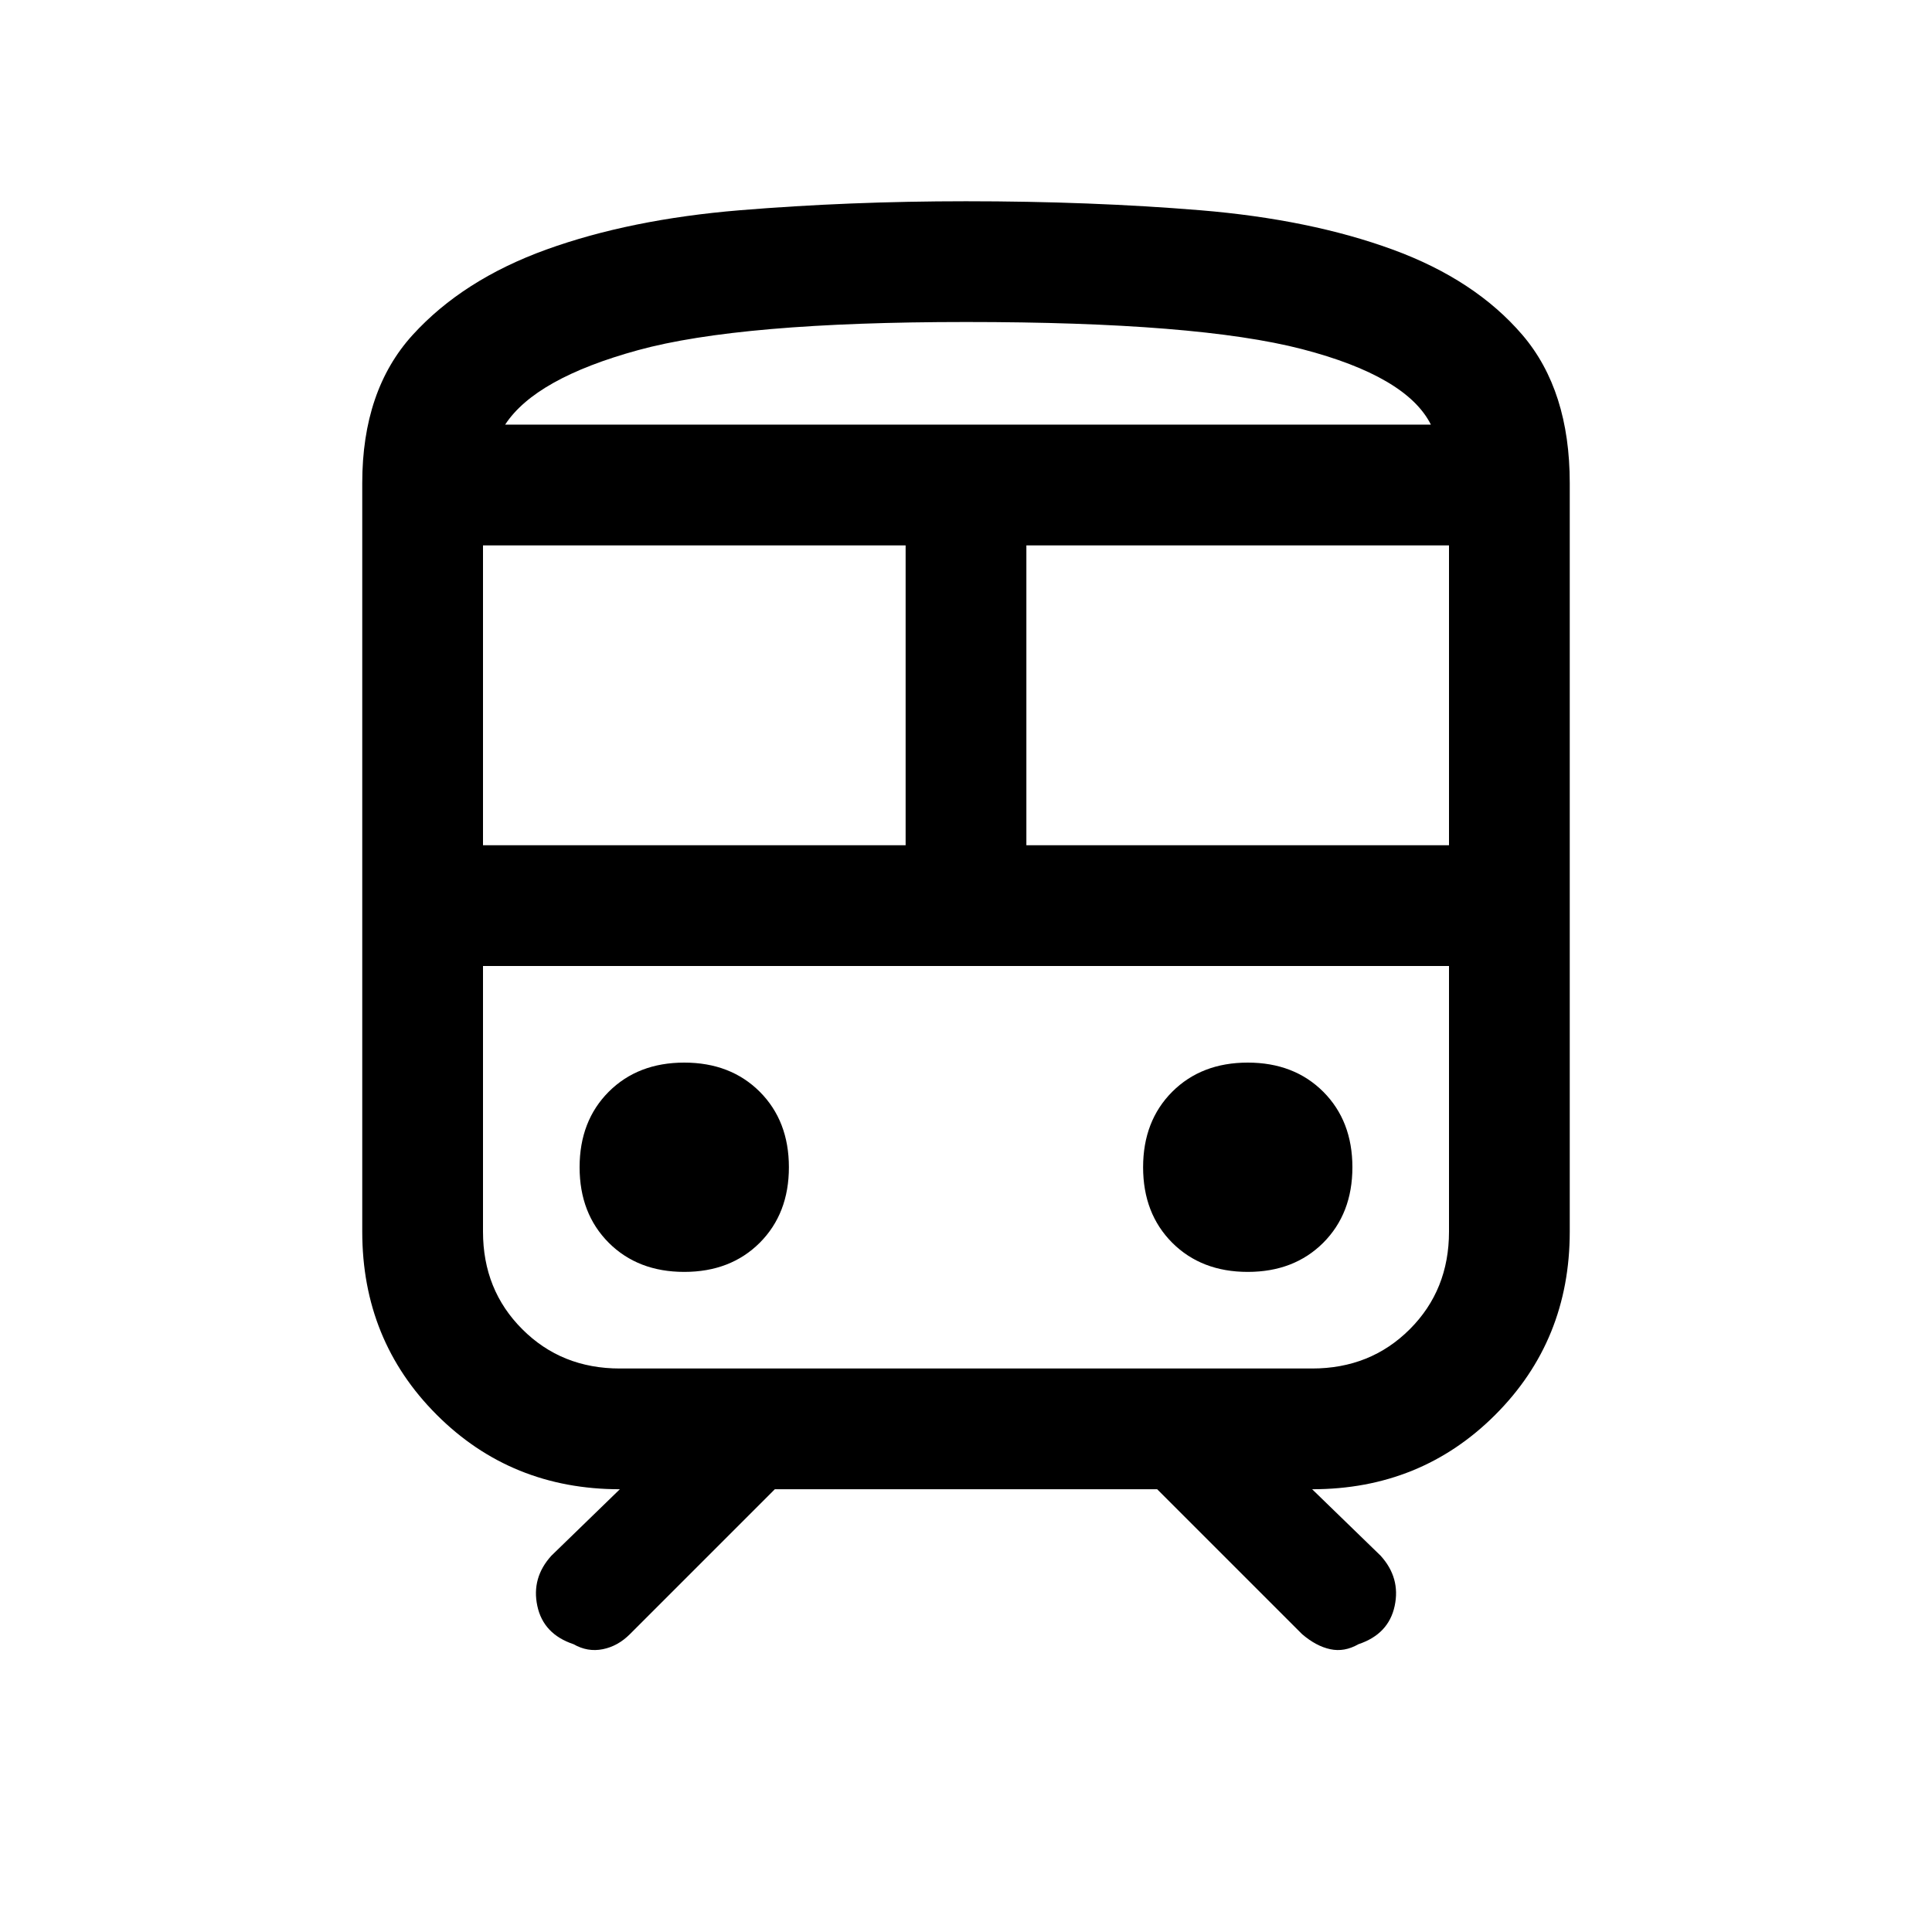 <svg xmlns="http://www.w3.org/2000/svg" height="24" width="24"><path d="M7.125 20.425Q6.75 20.3 6.675 19.95Q6.6 19.6 6.85 19.325L7.7 18.5Q6.35 18.5 5.425 17.575Q4.5 16.65 4.5 15.3V6Q4.5 4.85 5.125 4.162Q5.75 3.475 6.787 3.1Q7.825 2.725 9.188 2.612Q10.55 2.5 12 2.5Q13.55 2.5 14.913 2.612Q16.275 2.725 17.3 3.1Q18.325 3.475 18.913 4.162Q19.5 4.85 19.5 6V15.3Q19.5 16.65 18.575 17.575Q17.65 18.5 16.3 18.5L17.15 19.325Q17.4 19.6 17.325 19.95Q17.25 20.3 16.875 20.425Q16.7 20.525 16.525 20.487Q16.35 20.45 16.175 20.3L14.375 18.5H9.625L7.825 20.3Q7.675 20.45 7.488 20.487Q7.3 20.525 7.125 20.425ZM12 4Q9.2 4 7.925 4.35Q6.65 4.7 6.275 5.275H17.775Q17.475 4.675 16.175 4.337Q14.875 4 12 4ZM6 10.5H11.25V6.775H6ZM16.3 12H7.7Q6.975 12 6.488 12Q6 12 6 12H18Q18 12 17.513 12Q17.025 12 16.3 12ZM12.75 10.5H18V6.775H12.75ZM8.5 15.8Q9.075 15.8 9.438 15.438Q9.8 15.075 9.8 14.5Q9.8 13.925 9.438 13.562Q9.075 13.2 8.5 13.2Q7.925 13.2 7.562 13.562Q7.2 13.925 7.2 14.5Q7.2 15.075 7.562 15.438Q7.925 15.8 8.5 15.8ZM15.5 15.8Q16.075 15.8 16.438 15.438Q16.8 15.075 16.8 14.5Q16.8 13.925 16.438 13.562Q16.075 13.2 15.5 13.2Q14.925 13.2 14.562 13.562Q14.2 13.925 14.2 14.5Q14.2 15.075 14.562 15.438Q14.925 15.8 15.5 15.8ZM7.7 17H16.3Q17.025 17 17.513 16.512Q18 16.025 18 15.3V12H6V15.3Q6 16.025 6.488 16.512Q6.975 17 7.7 17ZM12 5.275Q14.875 5.275 16.175 5.275Q17.475 5.275 17.775 5.275H6.275Q6.65 5.275 7.925 5.275Q9.2 5.275 12 5.275Z"/></svg>